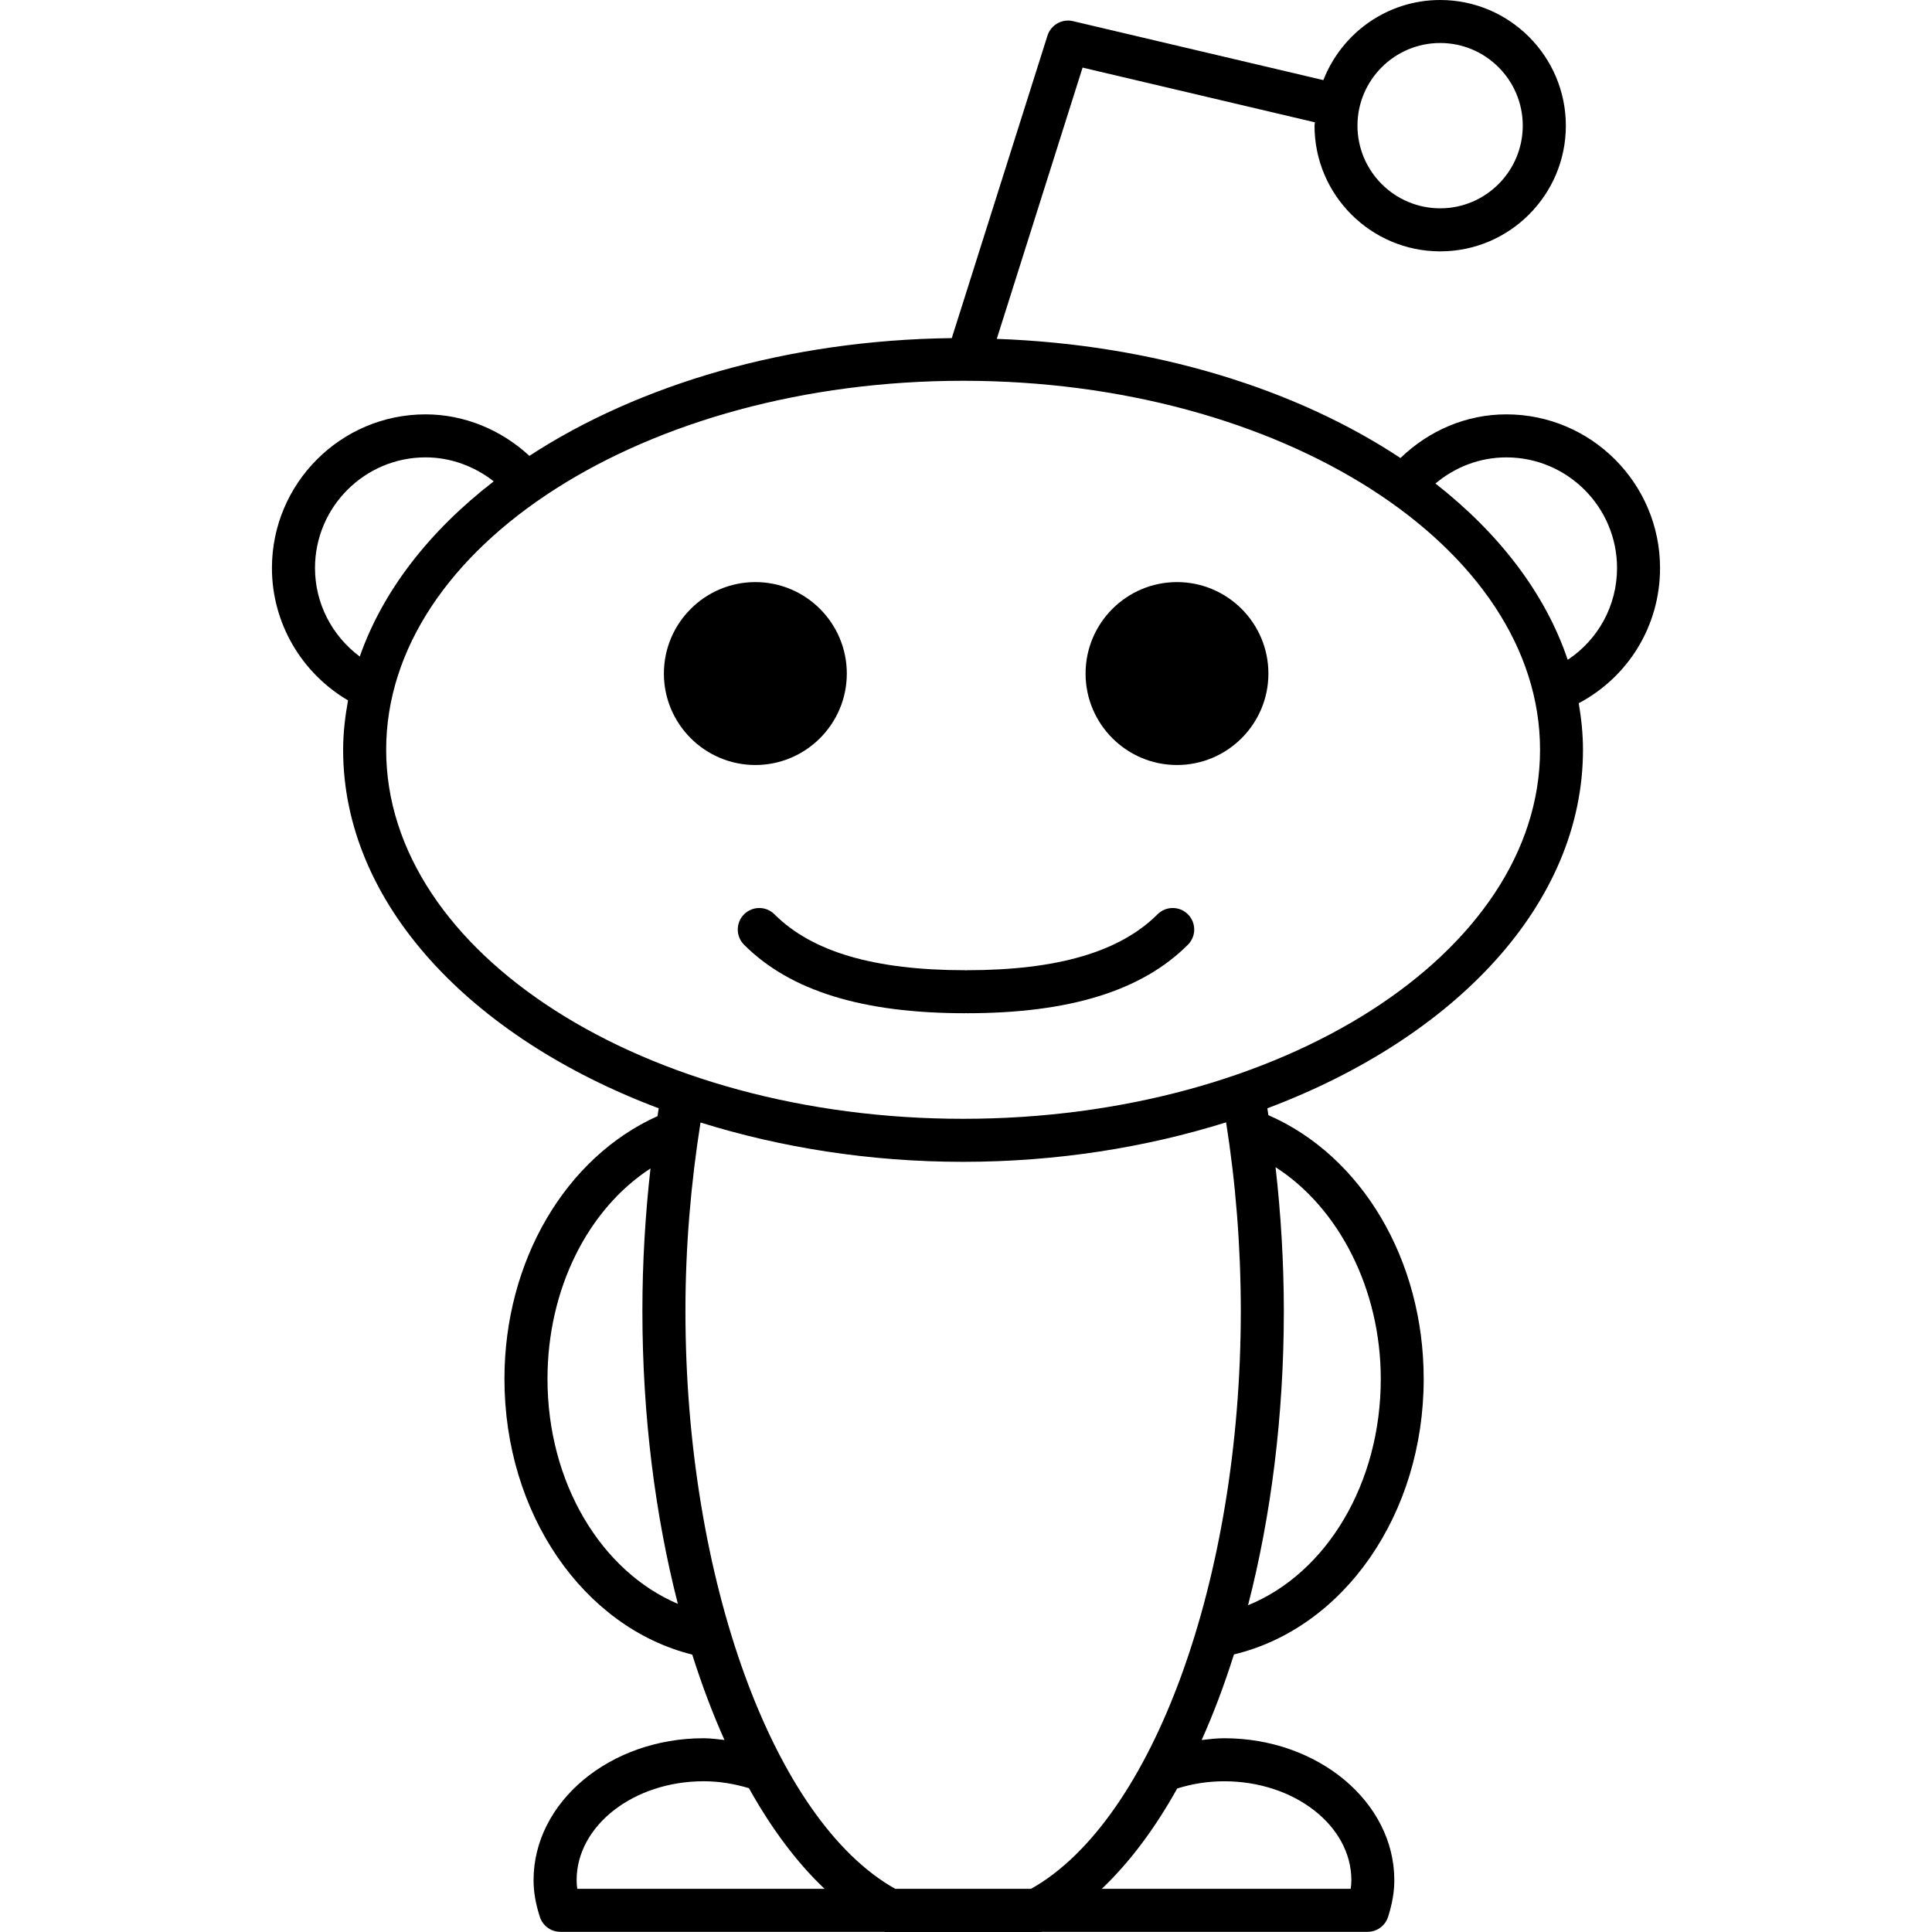 <?xml version="1.0" encoding="iso-8859-1"?>
<!-- Generator: Adobe Illustrator 16.0.0, SVG Export Plug-In . SVG Version: 6.00 Build 0)  -->
<!DOCTYPE svg PUBLIC "-//W3C//DTD SVG 1.1//EN" "http://www.w3.org/Graphics/SVG/1.1/DTD/svg11.dtd">
<svg version="1.1" id="Capa_1" xmlns="http://www.w3.org/2000/svg" xmlns:xlink="http://www.w3.org/1999/xlink" x="0px" y="0px"
	 width="96.147px" height="96.146px" viewBox="0 0 96.147 96.146" style="enable-background:new 0 0 96.147 96.146;"
	 xml:space="preserve">
<g>
	<g>
		<path d="M82.613,28.269c0-4.218-3.431-7.648-7.647-7.648c-2,0-3.855,0.807-5.271,2.173c-5.212-3.45-12.273-5.65-20.09-5.93
			l4.27-13.5l11.561,2.723c-0.002,0.057-0.018,0.11-0.018,0.167c0,3.449,2.807,6.255,6.256,6.255c3.447,0,6.252-2.806,6.252-6.255
			C77.924,2.805,75.12,0,71.672,0c-2.647,0-4.904,1.658-5.814,3.987L53.397,1.052c-0.539-0.13-1.1,0.187-1.268,0.718l-4.763,15.056
			c-8.174,0.099-15.578,2.311-21.021,5.86c-1.407-1.3-3.241-2.065-5.168-2.065c-4.215,0-7.644,3.431-7.644,7.648
			c0,2.729,1.467,5.225,3.787,6.586c-0.146,0.806-0.244,1.623-0.244,2.458c0,7.646,6.342,14.317,15.704,17.842
			c-0.021,0.13-0.038,0.259-0.058,0.39c-4.573,2.057-7.618,7.2-7.618,13.079c0,6.716,3.939,12.368,9.346,13.718
			c0.476,1.502,1.011,2.928,1.604,4.248c-0.343-0.035-0.684-0.086-1.036-0.086c-4.668,0-8.465,3.17-8.465,7.066
			c0,0.578,0.103,1.177,0.315,1.829c0.144,0.44,0.554,0.739,1.018,0.739h12.208h2.059h1.86l0.015,0.008h7.8l0.014-0.008h1.944h2.358
			h11.914c0.467,0,0.879-0.301,1.021-0.746c0.209-0.651,0.31-1.248,0.31-1.822c0-3.896-3.797-7.066-8.467-7.066
			c-0.379,0-0.75,0.047-1.121,0.088c0.596-1.324,1.131-2.75,1.607-4.258c5.49-1.32,9.443-6.992,9.443-13.71
			c0-5.938-3.09-11.104-7.728-13.128c-0.018-0.113-0.034-0.226-0.053-0.341c9.362-3.522,15.708-10.193,15.708-17.842
			c0-0.785-0.082-1.555-0.211-2.317C81.049,33.677,82.613,31.131,82.613,28.269z M71.672,2.14c2.266,0,4.109,1.845,4.109,4.113
			s-1.844,4.114-4.109,4.114c-2.27,0-4.117-1.846-4.117-4.114S69.403,2.14,71.672,2.14z M15.676,28.269
			c0-3.036,2.469-5.508,5.503-5.508c1.239,0,2.427,0.438,3.392,1.194c-3.199,2.468-5.521,5.443-6.667,8.718
			C16.528,31.65,15.676,30.032,15.676,28.269z M61.018,55.854c0.476,3.019,0.73,6.164,0.731,9.386
			c0,13.344-4.376,25.354-10.44,28.759h-6.757c-6.064-3.404-10.441-15.415-10.441-28.759c0-3.219,0.273-6.356,0.751-9.378
			c3.974,1.24,8.393,1.957,13.068,1.957C52.612,57.818,57.037,57.1,61.018,55.854z M27.246,68.624c0-4.479,2.006-8.442,5.126-10.476
			c-0.26,2.314-0.403,4.685-0.403,7.091c0,5.212,0.637,10.176,1.765,14.578C29.924,78.196,27.246,73.801,27.246,68.624z
			 M28.727,93.998c-0.021-0.146-0.031-0.289-0.031-0.428c0-2.717,2.837-4.925,6.325-4.925c0.783,0,1.533,0.13,2.25,0.345
			c1.117,2.002,2.379,3.698,3.763,5.008h-0.936H28.727z M60.924,88.646c3.488,0,6.328,2.208,6.328,4.925
			c0,0.139-0.012,0.279-0.033,0.428h-11.07h-1.32c1.38-1.308,2.641-2.994,3.755-4.994C59.326,88.772,60.111,88.646,60.924,88.646z
			 M68.715,68.624c0,5.212-2.705,9.673-6.605,11.261c1.139-4.418,1.781-9.406,1.781-14.646c-0.002-2.431-0.148-4.817-0.412-7.153
			C66.627,60.104,68.715,64.161,68.715,68.624z M47.929,55.678c-15.832,0-28.711-8.238-28.711-18.363
			c0-10.126,12.879-18.365,28.711-18.365c15.832,0,28.712,8.239,28.712,18.365C76.641,47.438,63.76,55.678,47.929,55.678z
			 M78.018,32.836c-1.108-3.293-3.404-6.286-6.582-8.773c0.982-0.827,2.216-1.301,3.529-1.301c3.037,0,5.508,2.472,5.508,5.508
			C80.471,30.146,79.532,31.83,78.018,32.836z"/>
		<path d="M42.142,33.521c0-2.512-2.041-4.553-4.55-4.553c-2.51,0-4.553,2.041-4.553,4.553c0,2.51,2.043,4.55,4.553,4.55
			C40.101,38.07,42.142,36.03,42.142,33.521z"/>
		<path d="M58.574,28.968c-2.509,0-4.55,2.041-4.55,4.553c0,2.51,2.041,4.55,4.55,4.55c2.508,0,4.549-2.04,4.549-4.55
			C63.124,31.009,61.083,28.968,58.574,28.968z"/>
		<path d="M57.604,45.502c-1.873,1.87-4.979,2.781-9.493,2.781c-0.013,0-0.025,0.008-0.038,0.008s-0.025-0.008-0.038-0.008
			c-4.516,0-7.621-0.911-9.492-2.781c-0.418-0.419-1.096-0.419-1.514,0c-0.418,0.417-0.418,1.095-0.001,1.513
			c2.293,2.295,5.894,3.409,11.007,3.409c0.013,0,0.025-0.007,0.038-0.007s0.025,0.007,0.038,0.007c5.11,0,8.712-1.113,11.006-3.409
			c0.418-0.418,0.418-1.096,0.001-1.513C58.7,45.083,58.022,45.083,57.604,45.502z"/>
	</g>
</g>
<g>
</g>
<g>
</g>
<g>
</g>
<g>
</g>
<g>
</g>
<g>
</g>
<g>
</g>
<g>
</g>
<g>
</g>
<g>
</g>
<g>
</g>
<g>
</g>
<g>
</g>
<g>
</g>
<g>
</g>
</svg>
